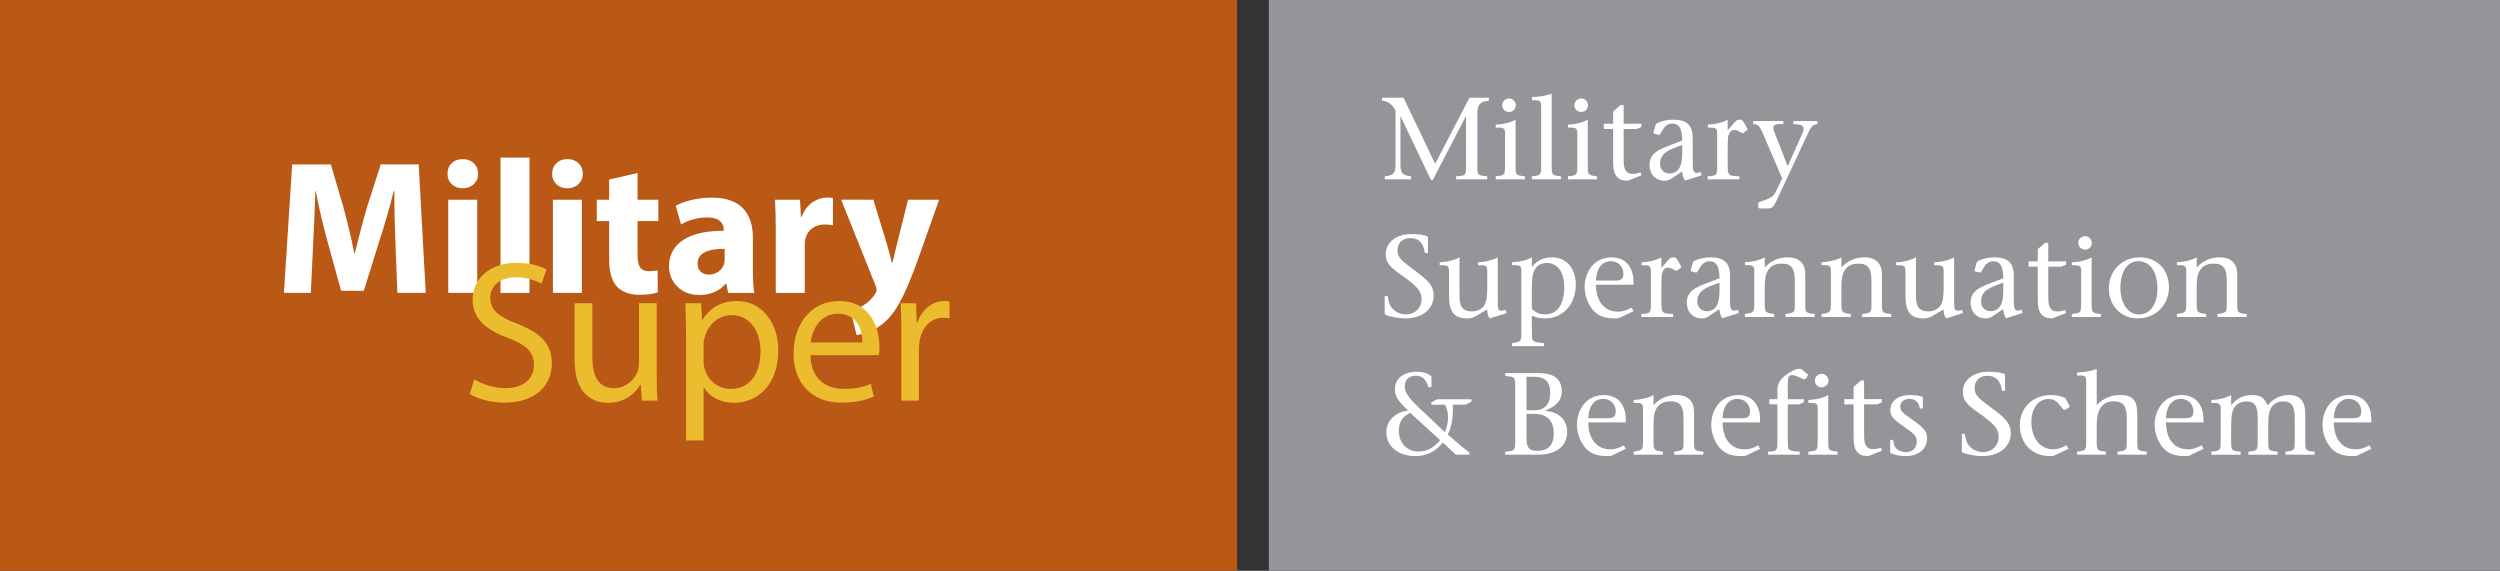 <?xml version="1.0" encoding="utf-8"?>
<!-- Generator: Adobe Illustrator 16.0.0, SVG Export Plug-In . SVG Version: 6.00 Build 0)  -->
<!DOCTYPE svg PUBLIC "-//W3C//DTD SVG 1.1//EN" "http://www.w3.org/Graphics/SVG/1.1/DTD/svg11.dtd">
<svg version="1.1" id="new_logo" xmlns="http://www.w3.org/2000/svg" xmlns:xlink="http://www.w3.org/1999/xlink" x="0px" y="0px"
	 width="346px" height="79px" viewBox="-11.167 -2.906 346 79" enable-background="new -11.167 -2.906 346 79" xml:space="preserve"
	>
<rect x="-11.167" y="-2.906" width="346" height="79" fill="#333333" stroke="none"/>
<rect x="-11.167" y="-3.045" fill="#B95915" width="171.214" height="79.632"/>
<rect x="164.446" y="-3.045" fill="#939598" width="170.388" height="79.632"/>
<rect x="26.788" y="18.903" fill="none" width="101.378" height="30.292"/>
<g enable-background="new    ">
	<path fill="#FFFFFF" d="M43.563,30.826c-0.079-2.136-0.158-4.722-0.158-7.307h-0.079c-0.553,2.268-1.292,4.8-1.978,6.885
		l-2.163,6.937h-3.14l-1.899-6.884c-0.58-2.084-1.187-4.617-1.609-6.937h-0.052c-0.106,2.399-0.185,5.143-0.317,7.358l-0.316,6.753
		h-3.72l1.135-17.779h5.354l1.74,5.935c0.555,2.058,1.108,4.273,1.504,6.357h0.079c0.501-2.058,1.108-4.405,1.688-6.384l1.899-5.91
		h5.249l0.977,17.779h-3.93L43.563,30.826z"/>
	<path fill="#FFFFFF" d="M55.016,21.145c0,1.108-0.845,2.004-2.163,2.004c-1.266,0-2.11-0.896-2.084-2.004
		c-0.025-1.16,0.818-2.031,2.11-2.031C54.172,19.114,54.989,19.985,55.016,21.145z M50.873,37.632V24.733h4.01v12.898H50.873z"/>
	<path fill="#FFFFFF" d="M58.103,18.903h4.01v18.729h-4.01V18.903z"/>
	<path fill="#FFFFFF" d="M69.499,21.145c0,1.108-0.844,2.004-2.163,2.004c-1.266,0-2.11-0.896-2.083-2.004
		c-0.026-1.16,0.818-2.031,2.11-2.031C68.656,19.114,69.472,19.985,69.499,21.145z M65.357,37.632V24.733h4.01v12.898H65.357z"/>
	<path fill="#FFFFFF" d="M77.071,21.04v3.693h2.875v2.956h-2.875v4.668c0,1.556,0.369,2.269,1.583,2.269
		c0.501,0,0.896-0.052,1.187-0.106l0.027,3.034c-0.528,0.21-1.477,0.342-2.612,0.342c-1.293,0-2.374-0.448-3.007-1.108
		c-0.738-0.765-1.108-2.005-1.108-3.824v-5.275h-1.715v-2.956h1.715v-2.796L77.071,21.04z"/>
	<path fill="#FFFFFF" d="M89.602,37.632l-0.236-1.292h-0.079c-0.845,1.029-2.163,1.583-3.693,1.583
		c-2.612,0-4.167-1.899-4.167-3.956c0-3.352,3.007-4.959,7.571-4.933v-0.184c0-0.687-0.369-1.662-2.348-1.662
		c-1.319,0-2.717,0.448-3.561,0.976l-0.738-2.585c0.896-0.501,2.664-1.133,5.012-1.133c4.3,0,5.672,2.533,5.672,5.565v4.484
		c0,1.241,0.052,2.426,0.185,3.138L89.602,37.632L89.602,37.632z M89.127,31.538c-2.111-0.025-3.747,0.475-3.747,2.032
		c0,1.029,0.687,1.53,1.583,1.53c1.002,0,1.82-0.658,2.083-1.477c0.053-0.211,0.079-0.448,0.079-0.685L89.127,31.538L89.127,31.538z
		"/>
	<path fill="#FFFFFF" d="M96.199,28.98c0-1.9-0.052-3.139-0.106-4.247h3.456l0.132,2.374h0.106c0.66-1.874,2.243-2.664,3.481-2.664
		c0.369,0,0.555,0,0.845,0.052v3.772c-0.29-0.053-0.633-0.106-1.081-0.106c-1.478,0-2.479,0.792-2.743,2.032
		c-0.053,0.265-0.079,0.58-0.079,0.897v6.542H96.2L96.199,28.98L96.199,28.98z"/>
	<path fill="#FFFFFF" d="M109.706,24.733l1.926,6.332c0.211,0.764,0.475,1.713,0.633,2.399h0.079
		c0.185-0.687,0.396-1.662,0.581-2.399l1.582-6.332h4.3l-3.008,8.493c-1.846,5.118-3.086,7.176-4.537,8.468
		c-1.398,1.213-2.875,1.635-3.877,1.768l-0.845-3.403c0.501-0.079,1.133-0.317,1.74-0.686c0.606-0.317,1.267-0.951,1.663-1.61
		c0.132-0.186,0.211-0.396,0.211-0.58c0-0.132-0.026-0.342-0.185-0.66l-4.721-11.791L109.706,24.733L109.706,24.733z"/>
</g>
<rect x="52.683" y="32.766" fill="none" width="74.752" height="29.314"/>
<g enable-background="new    ">
	<path fill="#ECBC2F" d="M54.465,49.586c1.085,0.668,2.672,1.225,4.343,1.225c2.479,0,3.926-1.311,3.926-3.202
		c0-1.755-1.002-2.756-3.535-3.73c-3.063-1.087-4.956-2.673-4.956-5.318c0-2.923,2.422-5.094,6.069-5.094
		c1.922,0,3.313,0.445,4.149,0.917l-0.669,1.978c-0.612-0.334-1.865-0.89-3.564-0.89c-2.562,0-3.535,1.531-3.535,2.812
		c0,1.754,1.141,2.617,3.73,3.619c3.175,1.226,4.79,2.758,4.79,5.515c0,2.895-2.144,5.4-6.572,5.4c-1.81,0-3.786-0.529-4.789-1.197
		L54.465,49.586z"/>
	<path fill="#ECBC2F" d="M79.721,48.861c0,1.393,0.028,2.617,0.111,3.676H77.66l-0.139-2.201h-0.056
		c-0.641,1.088-2.061,2.509-4.454,2.509c-2.116,0-4.65-1.172-4.65-5.904v-7.879h2.45v7.46c0,2.563,0.779,4.289,3.007,4.289
		c1.642,0,2.784-1.142,3.229-2.227c0.139-0.362,0.223-0.809,0.223-1.253v-8.27h2.45L79.721,48.861L79.721,48.861z"/>
	<path fill="#ECBC2F" d="M83.79,43.462c0-1.727-0.056-3.12-0.111-4.399h2.2l0.111,2.312h0.055c1.002-1.644,2.59-2.618,4.79-2.618
		c3.258,0,5.708,2.756,5.708,6.85c0,4.845-2.952,7.239-6.126,7.239c-1.782,0-3.341-0.778-4.148-2.115h-0.056v7.322h-2.422
		L83.79,43.462L83.79,43.462z M86.211,47.052c0,0.363,0.055,0.696,0.111,1.003c0.444,1.698,1.92,2.866,3.675,2.866
		c2.589,0,4.093-2.113,4.093-5.206c0-2.701-1.42-5.012-4.01-5.012c-1.67,0-3.229,1.196-3.703,3.035
		c-0.084,0.307-0.167,0.669-0.167,1.001L86.211,47.052L86.211,47.052z"/>
	<path fill="#ECBC2F" d="M100.999,46.244c0.056,3.313,2.172,4.678,4.622,4.678c1.754,0,2.813-0.305,3.732-0.693l0.418,1.754
		c-0.864,0.39-2.338,0.835-4.483,0.835c-4.148,0-6.626-2.729-6.626-6.794c0-4.063,2.395-7.266,6.32-7.266
		c4.399,0,5.569,3.871,5.569,6.349c0,0.501-0.056,0.891-0.083,1.141L100.999,46.244L100.999,46.244z M108.183,44.492
		c0.028-1.56-0.641-3.982-3.396-3.982c-2.479,0-3.564,2.284-3.758,3.982H108.183z"/>
	<path fill="#ECBC2F" d="M113.586,43.264c0-1.586-0.027-2.95-0.111-4.202h2.143l0.084,2.644h0.111
		c0.612-1.81,2.088-2.952,3.731-2.952c0.279,0,0.474,0.027,0.695,0.085v2.311c-0.25-0.057-0.501-0.084-0.834-0.084
		c-1.727,0-2.951,1.309-3.286,3.146c-0.056,0.334-0.111,0.726-0.111,1.143v7.182h-2.422L113.586,43.264L113.586,43.264z"/>
</g>
<rect x="179.834" y="10.047" fill="none" width="145.472" height="61.192"/>
<g enable-background="new    ">
	<path fill="#FFFFFF" d="M193.299,12.704v7.192c0,1.468,0,1.484,1.37,1.597v0.42h-4.306v-0.419c1.355-0.081,1.371-0.097,1.371-1.597
		V13.14l-4.612,8.87h-0.241l-4.227-8.87v6.597c0,1.322,0.242,1.628,1.469,1.757v0.42h-3.628v-0.42
		c1.241-0.129,1.482-0.435,1.482-1.757v-7.306c-0.208-0.451-0.5-0.822-0.854-1.064c-0.307-0.193-0.646-0.322-1.017-0.322v-0.42
		h2.983l4.371,9.143l4.741-9.143h2.69v0.418C193.782,11.092,193.299,11.544,193.299,12.704z"/>
	<path fill="#FFFFFF" d="M195.844,21.914v-0.42c1.258-0.129,1.289-0.145,1.289-1.597v-4.354c0-0.644-0.177-0.791-0.918-0.791h-0.371
		v-0.403c1.081-0.048,2.064-0.306,2.741-0.692v6.24c0,1.355-0.032,1.468,1.29,1.597v0.42H195.844z M197.666,12.592
		c-0.516,0-0.936-0.42-0.936-0.952c0-0.483,0.436-0.918,0.953-0.918c0.5,0,0.936,0.419,0.936,0.936
		C198.619,12.189,198.198,12.592,197.666,12.592z"/>
	<path fill="#FFFFFF" d="M200.841,21.914v-0.42c1.258-0.129,1.289-0.145,1.289-1.597v-8.015c0-0.419-0.031-0.661-0.193-0.79
		c-0.112-0.097-0.307-0.129-0.628-0.129h-0.452v-0.435c0.902-0.016,1.951-0.194,2.726-0.467v9.836c0,1.452,0,1.468,1.29,1.597v0.42
		H200.841z"/>
	<path fill="#FFFFFF" d="M205.84,21.914v-0.42c1.258-0.129,1.289-0.145,1.289-1.597v-4.354c0-0.644-0.177-0.791-0.919-0.791h-0.37
		v-0.403c1.081-0.048,2.063-0.306,2.741-0.692v6.24c0,1.355-0.032,1.468,1.289,1.597v0.42H205.84z M207.662,12.592
		c-0.516,0-0.936-0.42-0.936-0.952c0-0.483,0.436-0.918,0.953-0.918c0.5,0,0.936,0.419,0.936,0.936
		C208.615,12.189,208.194,12.592,207.662,12.592z"/>
	<path fill="#FFFFFF" d="M214.126,22.106c-0.854-0.032-1.209-0.178-1.564-0.613c-0.323-0.403-0.467-0.951-0.467-1.934v-4.613h-1.289
		v-0.725h1.289v-1.694l1.015-0.888h0.435v2.582h2.467v0.434l-0.662,0.291h-1.805c0,4.273,0,0,0,4.273
		c0,0.967,0.111,1.935,1.292,1.935c0.354,0,0.677-0.08,1.046-0.209l0.129,0.419L214.126,22.106z"/>
	<path fill="#FFFFFF" d="M222.029,22.091c-0.244-0.403-0.373-0.839-0.388-1.274l-1.241,0.838c-0.531,0.371-0.789,0.452-1.177,0.452
		c-1.241,0-2.098-0.887-2.098-2.178c0-0.903,0.404-1.533,1.225-2.015c0.388-0.226,0.792-0.403,1.55-0.693l1.754-0.677
		c-0.015-1.71-0.467-2.354-1.385-2.354c-0.759,0-1.18,0.58-1.5,1.177c-0.05,0.096-0.194,0.387-0.338,0.387
		c-0.031,0-0.081,0-0.129-0.016l-0.502-0.129c-0.096-0.032-0.146-0.097-0.127-0.162l0.243-0.903
		c0.079-0.291,0.128-0.338,0.419-0.468c0.598-0.274,1.34-0.418,2.066-0.418c1.901,0,2.708,0.774,2.708,2.58v3.58
		c0,0.919,0.146,1.21,0.564,1.21c0.146,0,0.289-0.032,0.548-0.113l0.098,0.451L222.029,22.091z M221.656,17.156
		c-0.806,0.29-1.079,0.403-1.436,0.548c-1.112,0.467-1.643,1.112-1.643,2.032c0,0.806,0.53,1.371,1.322,1.371
		c1.144,0,1.756-0.919,1.756-2.692V17.156L221.656,17.156z"/>
	<path fill="#FFFFFF" d="M230.558,15.156l-0.373,0.29c-0.048,0.032-0.098,0.08-0.16,0.08c-0.048,0-0.112-0.032-0.146-0.048
		l-0.531-0.274c-0.177-0.098-0.307-0.113-0.517-0.113c-0.371,0-0.579,0.21-0.741,0.613c-0.145,0.371-0.145,1.243-0.145,1.678v2.515
		c0,1.564,0.13,1.516,1.627,1.597v0.42h-4.401v-0.42c1.338-0.064,1.321-0.194,1.321-1.597v-4.354c0-0.644-0.194-0.791-0.919-0.791
		h-0.371v-0.403c1.081-0.048,2.048-0.306,2.741-0.692v1.483l0.739-0.87c0.469-0.549,0.599-0.613,0.954-0.613
		c0.257,0,0.419,0.129,0.612,0.484l0.402,0.726c0.031,0.066,0.05,0.096,0.05,0.129C230.702,15.059,230.654,15.091,230.558,15.156z"
		/>
	<path fill="#FFFFFF" d="M238.973,15.72l-4.289,9.192c-0.355,0.775-0.629,1.032-1.144,1.032h-1.146c-0.144,0-0.225-0.08-0.225-0.306
		v-0.274c0-0.177,0.017-0.258,0.193-0.322l0.954-0.338c0.677-0.242,1.015-0.516,1.32-1.145l0.856-1.758l-2.693-6.272
		c-0.452-1.049-0.662-1.257-1.339-1.257v-0.422h4.192v0.42c-0.401,0-1.399-0.129-1.399,0.516c0,0.113,0.048,0.306,0.11,0.484
		l1.89,4.822l2.028-4.532c0.112-0.258,0.177-0.452,0.177-0.598c0-0.484-0.383-0.677-1.416-0.692v-0.419h3.32v0.42
		C239.668,14.349,239.521,14.543,238.973,15.72z"/>
</g>
<g enable-background="new    ">
	<path fill="#FFFFFF" d="M183.301,41.161c-0.904,0-2.228-0.258-2.644-0.468c-0.162-0.081-0.18-0.129-0.18-0.337V38.08h0.404
		c0.128,0.76,0.243,1.131,0.468,1.468c0.451,0.661,1.257,1.064,2.065,1.064c1.241,0,2.159-0.886,2.159-2.097
		c0-1.129-0.549-1.789-2.951-3.467c-1.499-1.047-1.999-1.676-1.999-2.757c0-1.934,1.838-2.806,3.531-2.806
		c0.758,0,1.661,0.097,2.065,0.258c0.193,0.081,0.241,0.129,0.241,0.306v2.064h-0.421c-0.225-1.42-0.837-2.064-2.047-2.064
		c-1.064,0-1.741,0.661-1.741,1.726c0,0.387,0.112,0.741,0.306,0.983c0.355,0.435,0.323,0.466,2.421,2.031
		c1.725,1.29,2.272,2,2.272,3.209C187.252,39.887,185.656,41.161,183.301,41.161z"/>
	<path fill="#FFFFFF" d="M195.024,41.161c-0.178-0.194-0.291-0.5-0.339-0.855c-0.018-0.146-0.032-0.242-0.032-0.386l-1.419,0.838
		c-0.517,0.307-0.807,0.403-1.354,0.403c-1.79,0-2.501-0.888-2.501-3.146v-3.419c0-0.644-0.193-0.791-0.918-0.791h-0.371v-0.403
		c1.064-0.048,2.064-0.307,2.74-0.692v5.16c0,1.338,0.194,2.322,1.726,2.322c0.92,0,1.662-0.484,1.903-1.274
		c0.145-0.451,0.209-1.144,0.209-1.902v-2.42c0-0.644-0.177-0.791-0.904-0.791h-0.385v-0.403c1.08-0.048,2.063-0.307,2.739-0.692
		c0,2.58,0,5.9,0,5.9c0,1.389,0.081,1.485,0.564,1.485c0.146,0,0.291-0.032,0.549-0.113l0.097,0.452L195.024,41.161z"/>
	<path fill="#FFFFFF" d="M202.664,41.161c-0.645,0-1.129-0.097-1.822-0.372v2.177c0,1.42,0.017,1.468,1.662,1.613v0.42h-4.402v-0.42
		c1.257-0.177,1.289-0.225,1.289-1.613v-8.385c0-0.645-0.192-0.791-0.918-0.791h-0.371v-0.403c1.08-0.048,2.065-0.291,2.74-0.677
		v1.321c0.727-0.903,1.677-1.321,2.774-1.321c1.982,0,3.308,1.483,3.308,3.805C206.923,39.226,205.116,41.161,202.664,41.161z
		 M202.891,33.484c-1.001,0-1.679,0.58-1.921,1.661c-0.081,0.372-0.129,1.243-0.129,1.872v2.838
		c0.612,0.549,1.178,0.757,1.822,0.757c1.677,0,2.662-1.354,2.662-3.772C205.326,34.742,204.39,33.484,202.891,33.484z"/>
	<path fill="#FFFFFF" d="M212.805,41.161h-0.418c-1.55,0-2.436-0.372-3.146-1.226c-0.711-0.87-1.097-2.032-1.097-3.146
		c0-1.096,0.404-2.193,1.08-2.95c0.644-0.726,1.598-1.129,2.662-1.129c1.435,0,2.435,0.741,2.837,2.064
		c0.146,0.484,0.195,0.871,0.177,1.726h-5.192c0.019,1.177,0.308,2.111,0.855,2.758c0.533,0.629,1.258,0.967,2.227,0.967
		c0.596,0,1.064-0.146,1.871-0.55l0.241,0.484L212.805,41.161z M211.772,33.244c-0.918,0-1.595,0.563-1.887,1.564
		c-0.096,0.306-0.129,0.564-0.177,1.112h2.774c0.725,0,1.033-0.274,1.033-0.935C213.516,34.002,212.791,33.244,211.772,33.244z"/>
	<path fill="#FFFFFF" d="M221.383,34.21l-0.371,0.291c-0.048,0.032-0.098,0.08-0.162,0.08c-0.048,0-0.11-0.032-0.145-0.048
		l-0.533-0.275c-0.177-0.097-0.306-0.112-0.517-0.112c-0.37,0-0.579,0.21-0.739,0.613c-0.146,0.371-0.146,1.243-0.146,1.677v2.515
		c0,1.564,0.129,1.517,1.629,1.597v0.42h-4.403v-0.42c1.339-0.064,1.322-0.192,1.322-1.597v-4.354c0-0.644-0.195-0.791-0.918-0.791
		h-0.373v-0.403c1.081-0.048,2.05-0.307,2.741-0.692v1.483l0.741-0.871c0.467-0.548,0.598-0.612,0.952-0.612
		c0.258,0,0.421,0.129,0.612,0.484l0.404,0.726c0.031,0.064,0.048,0.096,0.048,0.129C221.529,34.114,221.479,34.146,221.383,34.21z"
		/>
	<path fill="#FFFFFF" d="M227.188,41.144c-0.244-0.403-0.373-0.837-0.388-1.272l-1.241,0.838c-0.531,0.371-0.789,0.452-1.177,0.452
		c-1.241,0-2.098-0.888-2.098-2.178c0-0.904,0.404-1.533,1.225-2.016c0.388-0.226,0.792-0.403,1.55-0.692l1.754-0.677
		c-0.015-1.71-0.467-2.354-1.385-2.354c-0.759,0-1.177,0.58-1.5,1.177c-0.05,0.096-0.193,0.387-0.337,0.387
		c-0.031,0-0.082,0-0.13-0.017l-0.5-0.128c-0.098-0.032-0.147-0.098-0.129-0.162l0.244-0.903c0.079-0.291,0.129-0.338,0.421-0.468
		c0.596-0.274,1.337-0.418,2.063-0.418c1.902,0,2.708,0.774,2.708,2.58v3.58c0,0.92,0.146,1.21,0.564,1.21
		c0.146,0,0.289-0.032,0.548-0.112l0.098,0.452L227.188,41.144z M226.815,36.21c-0.806,0.291-1.079,0.403-1.435,0.549
		c-1.112,0.467-1.644,1.112-1.644,2.032c0,0.807,0.531,1.37,1.32,1.37c1.146,0,1.756-0.918,1.756-2.692V36.21H226.815z"/>
	<path fill="#FFFFFF" d="M235.943,40.968v-0.42c1.387-0.145,1.291-0.322,1.291-1.597v-2.983c0-1.758-0.469-2.387-1.822-2.387
		c-1.34,0-1.983,0.727-2.21,1.726c-0.096,0.435-0.13,0.919-0.13,1.661c0,1.983,0,0,0,1.983c0,1.404,0.02,1.42,1.309,1.597v0.42
		h-4.049v-0.42c1.26-0.177,1.289-0.225,1.289-1.597v-4.37c0-0.645-0.193-0.791-0.917-0.791h-0.372v-0.403
		c1.083-0.048,2.065-0.291,2.74-0.677v1.401c0.904-0.967,1.936-1.401,3.227-1.401c1.208,0,1.934,0.515,2.241,1.369
		c0.13,0.388,0.145,0.743,0.145,1.468v3.402c0,1.371-0.063,1.469,1.291,1.597v0.42L235.943,40.968L235.943,40.968z"/>
	<path fill="#FFFFFF" d="M246.551,40.968v-0.42c1.387-0.145,1.289-0.322,1.289-1.597v-2.983c0-1.758-0.467-2.387-1.822-2.387
		c-1.338,0-1.981,0.727-2.208,1.726c-0.096,0.435-0.13,0.919-0.13,1.661c0,1.983,0,0,0,1.983c0,1.404,0.017,1.42,1.307,1.597v0.42
		h-4.048v-0.42c1.259-0.177,1.29-0.225,1.29-1.597v-4.37c0-0.645-0.194-0.791-0.917-0.791h-0.373v-0.403
		c1.084-0.048,2.066-0.291,2.741-0.677v1.401c0.904-0.967,1.936-1.401,3.225-1.401c1.21,0,1.936,0.515,2.243,1.369
		c0.13,0.388,0.145,0.743,0.145,1.468v3.402c0,1.371-0.063,1.469,1.291,1.597v0.42L246.551,40.968L246.551,40.968z"/>
	<path fill="#FFFFFF" d="M258.19,41.161c-0.177-0.194-0.289-0.5-0.337-0.855c-0.017-0.146-0.031-0.242-0.031-0.386l-1.421,0.838
		c-0.513,0.307-0.806,0.403-1.354,0.403c-1.792,0-2.5-0.888-2.5-3.146v-3.419c0-0.644-0.193-0.791-0.918-0.791h-0.373v-0.403
		c1.064-0.048,2.066-0.307,2.741-0.692v5.16c0,1.338,0.193,2.322,1.725,2.322c0.921,0,1.662-0.484,1.903-1.274
		c0.146-0.451,0.206-1.144,0.206-1.902v-2.42c0-0.644-0.177-0.791-0.901-0.791h-0.388v-0.403c1.083-0.048,2.066-0.307,2.741-0.692
		c0,2.58,0,5.9,0,5.9c0,1.389,0.081,1.485,0.564,1.485c0.146,0,0.29-0.032,0.548-0.113l0.098,0.452L258.19,41.161z"/>
	<path fill="#FFFFFF" d="M266.463,41.144c-0.243-0.403-0.373-0.837-0.388-1.272l-1.241,0.838c-0.533,0.371-0.791,0.452-1.179,0.452
		c-1.241,0-2.096-0.888-2.096-2.178c0-0.904,0.402-1.533,1.225-2.016c0.388-0.226,0.792-0.403,1.55-0.692l1.756-0.677
		c-0.017-1.71-0.466-2.354-1.387-2.354c-0.758,0-1.179,0.58-1.5,1.177c-0.048,0.096-0.193,0.387-0.337,0.387
		c-0.031,0-0.082,0-0.13-0.017l-0.499-0.128c-0.099-0.032-0.146-0.098-0.13-0.162l0.242-0.903c0.081-0.291,0.129-0.338,0.421-0.468
		c0.598-0.274,1.339-0.418,2.065-0.418c1.902,0,2.708,0.774,2.708,2.58v3.58c0,0.92,0.146,1.21,0.564,1.21
		c0.146,0,0.29-0.032,0.55-0.112l0.096,0.452L266.463,41.144z M266.09,36.21c-0.806,0.291-1.081,0.403-1.435,0.549
		c-1.112,0.467-1.646,1.112-1.646,2.032c0,0.807,0.533,1.37,1.322,1.37c1.144,0,1.756-0.918,1.756-2.692V36.21H266.09z"/>
	<path fill="#FFFFFF" d="M272.894,41.161c-0.854-0.032-1.209-0.178-1.564-0.613c-0.323-0.403-0.467-0.951-0.467-1.936v-4.61h-1.289
		v-0.727h1.289v-1.693l1.015-0.888h0.435v2.58h2.469v0.435L274.119,34h-1.804c0,4.273,0,0,0,4.273c0,0.967,0.11,1.934,1.289,1.934
		c0.354,0,0.679-0.079,1.048-0.208l0.129,0.42L272.894,41.161z"/>
	<path fill="#FFFFFF" d="M275.572,40.968v-0.42c1.257-0.128,1.29-0.145,1.29-1.597v-4.354c0-0.644-0.178-0.791-0.919-0.791h-0.371
		v-0.403c1.079-0.048,2.064-0.307,2.739-0.692v6.24c0,1.356-0.031,1.469,1.292,1.597v0.42H275.572z M277.393,31.647
		c-0.515,0-0.936-0.42-0.936-0.952c0-0.484,0.436-0.918,0.952-0.918c0.5,0,0.935,0.419,0.935,0.935
		C278.344,31.244,277.923,31.647,277.393,31.647z"/>
	<path fill="#FFFFFF" d="M284.665,41.161c-2.337,0-3.969-1.839-3.969-4.128c0-2.468,1.809-4.322,4.289-4.322
		c2.387,0,4.032,1.693,4.032,4.144C289.017,39.323,287.18,41.161,284.665,41.161z M284.779,33.244c-1.904,0-2.485,2.112-2.485,3.661
		c0,2.176,1.048,3.708,2.581,3.708c1.548,0,2.548-1.401,2.548-3.579C287.422,34.711,286.389,33.244,284.779,33.244z"/>
	<path fill="#FFFFFF" d="M295.724,40.968v-0.42c1.388-0.145,1.292-0.322,1.292-1.597v-2.983c0-1.758-0.467-2.387-1.823-2.387
		c-1.339,0-1.98,0.727-2.209,1.726c-0.097,0.435-0.13,0.919-0.13,1.661c0,1.983,0,0,0,1.983c0,1.404,0.019,1.42,1.309,1.597v0.42
		h-4.048v-0.42c1.259-0.177,1.29-0.225,1.29-1.597v-4.37c0-0.645-0.196-0.791-0.917-0.791h-0.373v-0.403
		c1.081-0.048,2.066-0.291,2.741-0.677v1.401c0.904-0.967,1.934-1.401,3.225-1.401c1.208,0,1.936,0.515,2.243,1.369
		c0.127,0.388,0.144,0.743,0.144,1.468v3.402c0,1.371-0.066,1.469,1.292,1.597v0.42L295.724,40.968L295.724,40.968z"/>
</g>
<g enable-background="new    ">
	<path fill="#FFFFFF" d="M191.719,53.104h-1.823c0.019,0.306,0.019,0.533,0.019,0.679c0,1.386-0.228,2.436-0.711,3.449
		c1.323,1.163,2.597,2.228,3,2.483v0.307h-1.888c-0.421-0.386-1.662-1.548-1.791-1.675c-1.047,1.271-2.241,1.87-3.854,1.87
		c-2.032,0-3.968-1.131-3.968-3.322c0-1.693,1.451-2.87,3.032-2.967c-1.499-1.437-1.839-1.952-1.839-3
		c0-1.662,1.517-2.387,2.967-2.387c0.903,0,1.613,0.228,2.081,0.644v1.485h-0.42c-0.371-1.144-0.855-1.579-1.758-1.579
		c-0.901,0-1.517,0.58-1.517,1.468c0,0.788,0.501,1.565,1.743,2.74l3.821,3.613c0.5-1.258,0.646-2.55,0.016-3.805h-1.901v-0.323
		l0.822-0.435h4.739v0.323L191.719,53.104z M184.01,54.232c-1.064,0.5-1.58,1.272-1.58,2.483c0,1.677,1.129,2.869,2.727,2.869
		c1.144,0,2.064-0.482,2.999-1.564L184.01,54.232z"/>
	<path fill="#FFFFFF" d="M201.632,60.022h-4.467v-0.42c1.372-0.112,1.372-0.129,1.372-1.598v-7.257c0-1.484,0-1.5-1.372-1.613
		v-0.403h4.001c1.063,0,1.515,0.017,2.095,0.177c1.113,0.306,1.726,1.113,1.726,2.339c0,1.224-0.741,2.08-2.321,2.676
		c0.742,0.13,1.064,0.178,1.548,0.421c0.952,0.468,1.517,1.355,1.517,2.501C205.728,58.86,204.229,60.022,201.632,60.022z
		 M201.051,49.233h-0.95v4.644h1.046c1.469,0,2.227-0.806,2.227-2.37C203.374,49.894,202.697,49.233,201.051,49.233z
		 M201.165,54.377h-1.063v3.308c0,0.741,0.08,1.273,0.467,1.547c0.226,0.178,0.548,0.259,1.015,0.259c1.533,0,2.29-0.807,2.29-2.403
		C203.874,55.313,202.939,54.377,201.165,54.377z"/>
	<path fill="#FFFFFF" d="M211.741,60.218h-0.418c-1.55,0-2.436-0.373-3.146-1.227c-0.71-0.87-1.097-2.031-1.097-3.144
		c0-1.095,0.404-2.193,1.082-2.951c0.644-0.728,1.596-1.131,2.66-1.131c1.435,0,2.435,0.741,2.837,2.066
		c0.146,0.482,0.195,0.868,0.177,1.725h-5.192c0.017,1.177,0.308,2.11,0.855,2.758c0.531,0.629,1.259,0.968,2.225,0.968
		c0.598,0,1.064-0.147,1.871-0.551l0.243,0.484L211.741,60.218z M210.708,52.298c-0.918,0-1.595,0.564-1.887,1.565
		c-0.096,0.306-0.129,0.563-0.178,1.111h2.775c0.725,0,1.033-0.274,1.033-0.935C212.452,53.055,211.726,52.298,210.708,52.298z"/>
	<path fill="#FFFFFF" d="M220.543,60.022v-0.42c1.388-0.146,1.291-0.323,1.291-1.598v-2.98c0-1.759-0.466-2.388-1.822-2.388
		c-1.339,0-1.98,0.727-2.208,1.725c-0.098,0.436-0.129,0.921-0.129,1.662c0,1.983,0,0,0,1.983c0,1.401,0.017,1.418,1.309,1.596
		v0.421h-4.05v-0.421c1.258-0.178,1.289-0.226,1.289-1.596v-4.369c0-0.646-0.193-0.791-0.916-0.791h-0.373v-0.402
		c1.081-0.048,2.066-0.289,2.741-0.679v1.402c0.904-0.968,1.933-1.402,3.225-1.402c1.208,0,1.935,0.516,2.243,1.37
		c0.129,0.387,0.144,0.74,0.144,1.468v3.401c0,1.372-0.066,1.469,1.291,1.598v0.42H220.543z"/>
	<path fill="#FFFFFF" d="M230.329,60.218h-0.418c-1.548,0-2.436-0.373-3.146-1.227c-0.708-0.87-1.096-2.031-1.096-3.144
		c0-1.095,0.404-2.193,1.081-2.951c0.644-0.728,1.598-1.131,2.662-1.131c1.436,0,2.435,0.741,2.837,2.066
		c0.146,0.482,0.193,0.868,0.177,1.725h-5.192c0.017,1.177,0.309,2.11,0.856,2.758c0.53,0.629,1.258,0.968,2.224,0.968
		c0.601,0,1.064-0.147,1.871-0.551l0.243,0.484L230.329,60.218z M229.298,52.298c-0.917,0-1.598,0.564-1.888,1.565
		c-0.096,0.306-0.129,0.563-0.177,1.111h2.774c0.725,0,1.031-0.274,1.031-0.935C231.04,53.055,230.314,52.298,229.298,52.298z"/>
	<path fill="#FFFFFF" d="M238.988,49.155l-0.225,0.337c-0.051,0.065-0.099,0.112-0.178,0.112c-0.05,0-0.112-0.018-0.179-0.048
		l-0.579-0.259c-0.55-0.243-0.758-0.29-0.954-0.29c-0.467,0-0.612,0.274-0.612,1.241v2.098h2.227v0.421l-0.66,0.288h-1.566v4.952
		c0,0.5,0.017,0.936,0.048,1.064c0.098,0.372,0.517,0.483,1.598,0.531v0.421h-4.385v-0.421c0.096,0,0.194-0.017,0.273-0.017
		c0.985-0.065,1.033-0.178,1.033-1.579v-4.952h-1.112v-0.709h1.112v-1.308c0-0.967,0.435-1.596,1.611-2.338
		c0.646-0.403,1.033-0.563,1.452-0.563c0.129,0,0.259,0.048,0.338,0.111l0.71,0.581c0.064,0.048,0.112,0.099,0.112,0.146
		C239.054,49.026,239.054,49.056,238.988,49.155z"/>
	<path fill="#FFFFFF" d="M239.117,60.022v-0.42c1.256-0.129,1.289-0.146,1.289-1.598v-4.354c0-0.645-0.177-0.789-0.916-0.789h-0.373
		v-0.404c1.079-0.048,2.066-0.306,2.741-0.692v6.242c0,1.354-0.033,1.469,1.289,1.596v0.421L239.117,60.022L239.117,60.022z
		 M240.937,50.701c-0.512,0-0.935-0.42-0.935-0.953c0-0.482,0.435-0.918,0.954-0.918c0.5,0,0.935,0.421,0.935,0.936
		C241.891,50.298,241.47,50.701,240.937,50.701z"/>
	<path fill="#FFFFFF" d="M247.405,60.218c-0.856-0.033-1.21-0.179-1.566-0.614c-0.32-0.402-0.467-0.952-0.467-1.935v-4.609h-1.289
		v-0.728h1.289v-1.693l1.017-0.888h0.436v2.581h2.466v0.436l-0.66,0.288h-1.806c0,4.275,0,0,0,4.275
		c0,0.965,0.112,1.933,1.291,1.933c0.354,0,0.678-0.08,1.046-0.209l0.129,0.422L247.405,60.218z"/>
	<path fill="#FFFFFF" d="M252.547,60.218c-0.808,0-1.42-0.129-2.112-0.436v-1.807h0.419c0.033,0.404,0.098,0.742,0.259,0.984
		c0.289,0.436,0.887,0.709,1.516,0.709c0.871,0,1.485-0.597,1.485-1.419c0-0.758-0.276-1.095-1.806-2.128
		c-1.483-1-1.854-1.468-1.854-2.274c0-1.242,1.096-2.08,2.71-2.08c0.629,0,1.144,0.049,1.789,0.258v1.597h-0.419
		c-0.048-0.307-0.081-0.436-0.162-0.597c-0.242-0.436-0.644-0.728-1.29-0.728c-0.725,0-1.258,0.453-1.258,1.064
		c0,0.242,0.098,0.532,0.259,0.709c0.274,0.306,0.274,0.306,1.754,1.355c1.291,0.921,1.712,1.469,1.712,2.324
		C255.547,59.231,254.368,60.218,252.547,60.218z"/>
	<path fill="#FFFFFF" d="M263.172,60.218c-0.903,0-2.227-0.258-2.643-0.468c-0.163-0.081-0.18-0.129-0.18-0.337v-2.278h0.404
		c0.129,0.759,0.243,1.131,0.467,1.468c0.452,0.661,1.258,1.064,2.066,1.064c1.241,0,2.157-0.887,2.157-2.097
		c0-1.13-0.55-1.79-2.951-3.467c-1.5-1.048-2-1.677-2-2.758c0-1.936,1.84-2.806,3.533-2.806c0.758,0,1.662,0.096,2.066,0.258
		c0.193,0.078,0.241,0.13,0.241,0.307v2.064h-0.421c-0.225-1.421-0.837-2.064-2.047-2.064c-1.064,0-1.742,0.659-1.742,1.724
		c0,0.388,0.11,0.741,0.307,0.983c0.354,0.436,0.322,0.468,2.42,2.031c1.725,1.291,2.272,2.001,2.272,3.21
		C267.124,58.942,265.526,60.218,263.172,60.218z"/>
	<path fill="#FFFFFF" d="M275.185,53.491l-0.517,0.306c-0.033,0.018-0.099,0.031-0.146,0.031s-0.096-0.031-0.144-0.096l-0.71-0.839
		c-0.34-0.387-0.758-0.581-1.274-0.581c-1.467,0-2.419,1.308-2.419,3.176c0,2.145,1.144,3.791,3.031,3.791
		c0.598,0,1.048-0.146,1.839-0.564l0.275,0.483l-2.146,1.017h-0.388c-1.271,0-2.287-0.421-2.999-1.13
		c-0.79-0.791-1.211-1.921-1.211-3.177c0-2.372,1.807-4.146,4.322-4.146c0.775,0,1.402,0.147,1.969,0.422l0.581,1.08
		c0.017,0.032,0.017,0.067,0.017,0.098C275.266,53.41,275.25,53.442,275.185,53.491z"/>
	<path fill="#FFFFFF" d="M281.892,60.022v-0.42c1.256-0.129,1.289-0.146,1.289-1.598v-2.98c0-1.741-0.5-2.388-1.822-2.388
		c-2.031,0-2.34,1.807-2.34,3.387v1.983c0,1.452,0.034,1.469,1.275,1.596v0.421h-3.999v-0.421c1.241-0.144,1.272-0.159,1.272-1.596
		v-8.015c0-0.324-0.031-0.551-0.112-0.694c-0.097-0.16-0.257-0.225-0.483-0.225h-0.677v-0.436c0.87,0,1.918-0.177,2.724-0.467v4.999
		c0.906-0.967,1.985-1.402,3.274-1.402c2.081,0,2.337,1.162,2.337,2.838v3.401c0,1.389-0.048,1.469,1.309,1.598v0.42h-4.047V60.022
		L281.892,60.022z"/>
	<path fill="#FFFFFF" d="M291.692,60.218h-0.419c-1.547,0-2.435-0.373-3.145-1.227c-0.709-0.87-1.096-2.031-1.096-3.144
		c0-1.095,0.404-2.193,1.081-2.951c0.644-0.728,1.598-1.131,2.662-1.131c1.435,0,2.433,0.741,2.837,2.066
		c0.146,0.482,0.193,0.868,0.177,1.725h-5.192c0.017,1.177,0.308,2.11,0.855,2.758c0.531,0.629,1.258,0.968,2.225,0.968
		c0.598,0,1.064-0.147,1.871-0.551l0.243,0.484L291.692,60.218z M290.661,52.298c-0.918,0-1.598,0.564-1.887,1.565
		c-0.098,0.306-0.129,0.563-0.177,1.111h2.774c0.725,0,1.03-0.274,1.03-0.935C292.402,53.055,291.677,52.298,290.661,52.298z"/>
	<path fill="#FFFFFF" d="M305.141,60.022v-0.42c1.256-0.129,1.29-0.146,1.29-1.598v-2.949c0-1.771-0.419-2.403-1.581-2.403
		c-0.658,0-1.208,0.244-1.546,0.68c-0.436,0.548-0.55,1.177-0.55,2.788v1.888c0,1.452,0.017,1.469,1.308,1.596v0.421h-4.047v-0.421
		c1.256-0.127,1.289-0.144,1.289-1.596v-2.952c0-1.771-0.372-2.403-1.566-2.403c-0.644,0-1.191,0.244-1.532,0.645
		c-0.436,0.531-0.579,1.225-0.579,2.821v1.888c0,1.452,0.015,1.469,1.306,1.598v0.42h-4.047v-0.42
		c1.256-0.129,1.289-0.146,1.289-1.598v-4.354c0-0.629-0.193-0.789-0.916-0.789h-0.373v-0.404c1.079-0.048,2.066-0.306,2.741-0.692
		v1.419c0.806-0.983,1.66-1.419,2.935-1.419c1.129,0,1.644,0.373,2.11,1.419c0.887-0.983,1.758-1.419,2.92-1.419
		c1.081,0,1.725,0.373,2.064,1.178c0.177,0.42,0.227,0.888,0.227,1.693v3.37c0,1.452,0,1.469,1.289,1.596v0.421L305.141,60.022
		L305.141,60.022z"/>
	<path fill="#FFFFFF" d="M314.925,60.218h-0.419c-1.548,0-2.435-0.373-3.146-1.227c-0.708-0.87-1.096-2.031-1.096-3.144
		c0-1.095,0.404-2.193,1.083-2.951c0.644-0.728,1.596-1.131,2.658-1.131c1.438,0,2.435,0.741,2.839,2.066
		c0.146,0.482,0.196,0.868,0.177,1.725h-5.192c0.019,1.177,0.307,2.11,0.856,2.758c0.533,0.629,1.26,0.968,2.227,0.968
		c0.598,0,1.064-0.147,1.87-0.551l0.242,0.484L314.925,60.218z M313.894,52.298c-0.919,0-1.598,0.564-1.888,1.565
		c-0.098,0.306-0.129,0.563-0.179,1.111h2.776c0.725,0,1.031-0.274,1.031-0.935C315.635,53.055,314.911,52.298,313.894,52.298z"/>
</g>
</svg>
